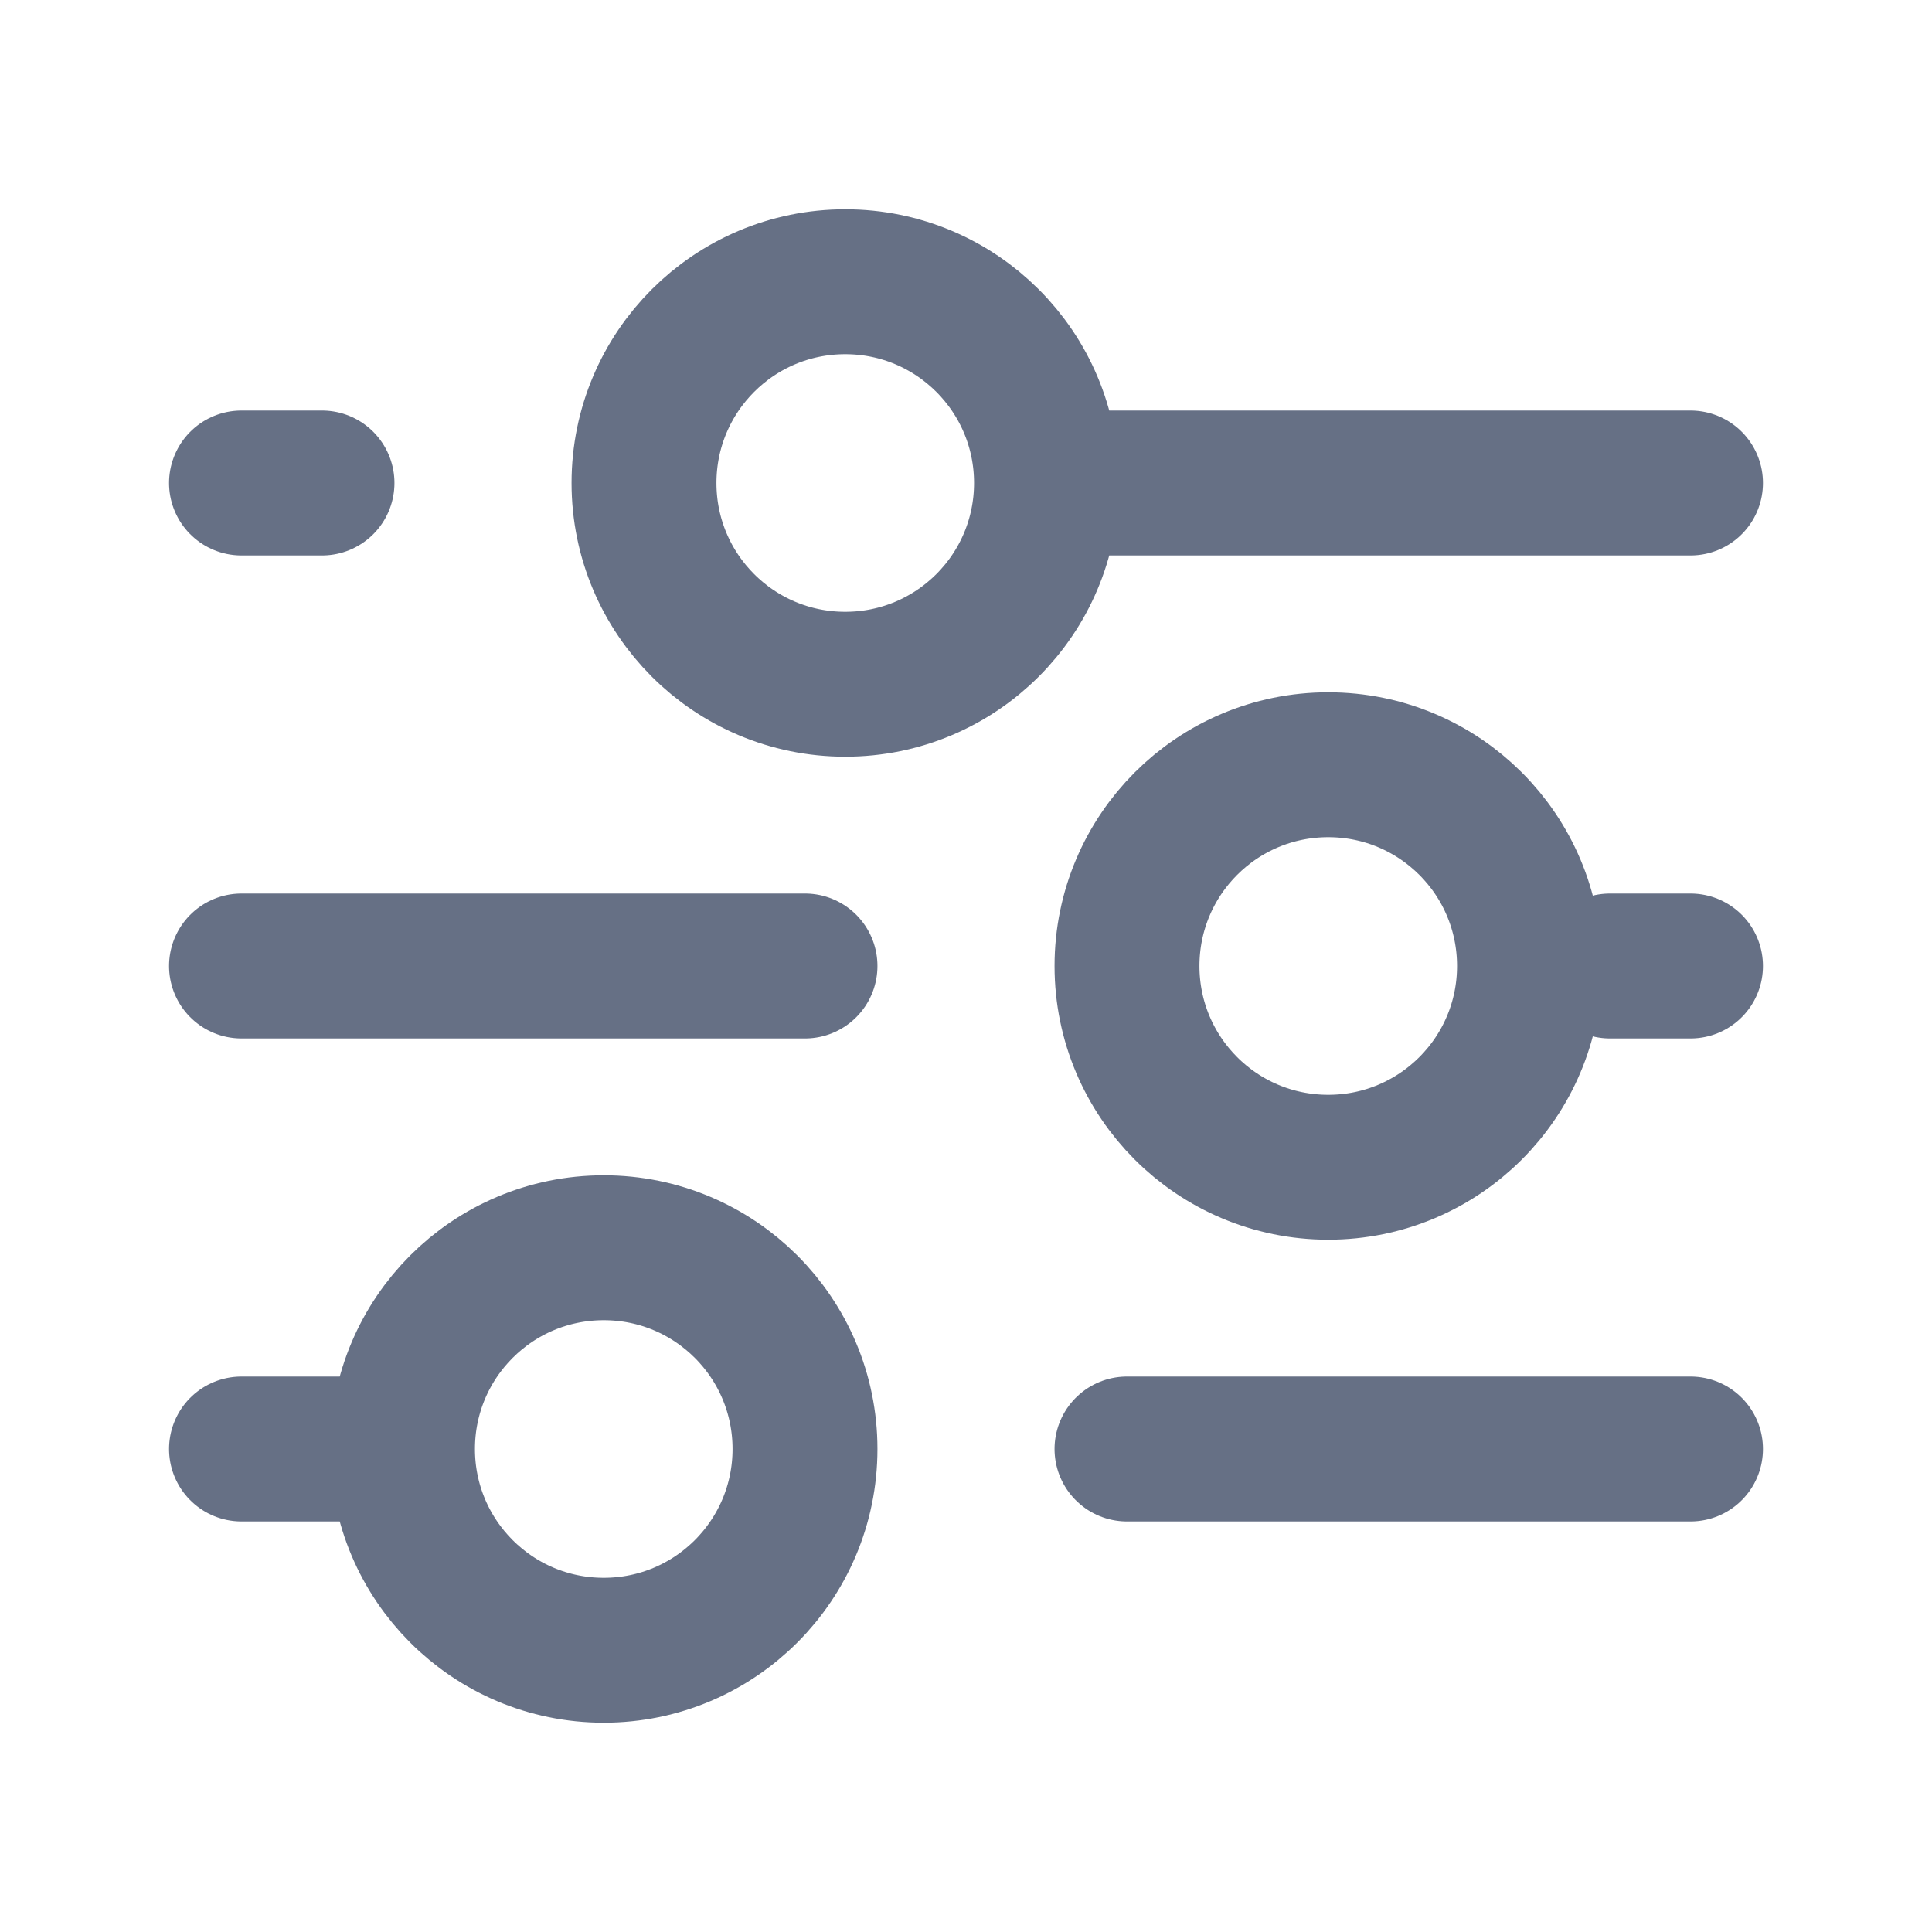 <svg width="18" height="18" viewBox="0 0 18 18" fill="none" xmlns="http://www.w3.org/2000/svg">
<path d="M10.5 13.5H15.75M2.25 13.5H3.75M3.75 13.5C3.75 14.536 4.589 15.375 5.625 15.375C6.661 15.375 7.5 14.536 7.5 13.5C7.5 12.464 6.661 11.625 5.625 11.625C4.589 11.625 3.75 12.464 3.75 13.5ZM15 9H15.75M2.25 9H7.5M9.75 4.5H15.75M9.75 4.5C9.75 3.464 8.911 2.625 7.875 2.625C6.839 2.625 6 3.464 6 4.5C6 5.536 6.839 6.375 7.875 6.375C8.911 6.375 9.75 5.536 9.75 4.5ZM2.25 4.5H3M12.375 10.875C11.339 10.875 10.5 10.036 10.5 9C10.5 7.964 11.339 7.125 12.375 7.125C13.411 7.125 14.25 7.964 14.25 9C14.25 10.036 13.411 10.875 12.375 10.875Z" stroke="#667085" stroke-width="1.35" stroke-linecap="round" stroke-linejoin="round"/>
</svg>

